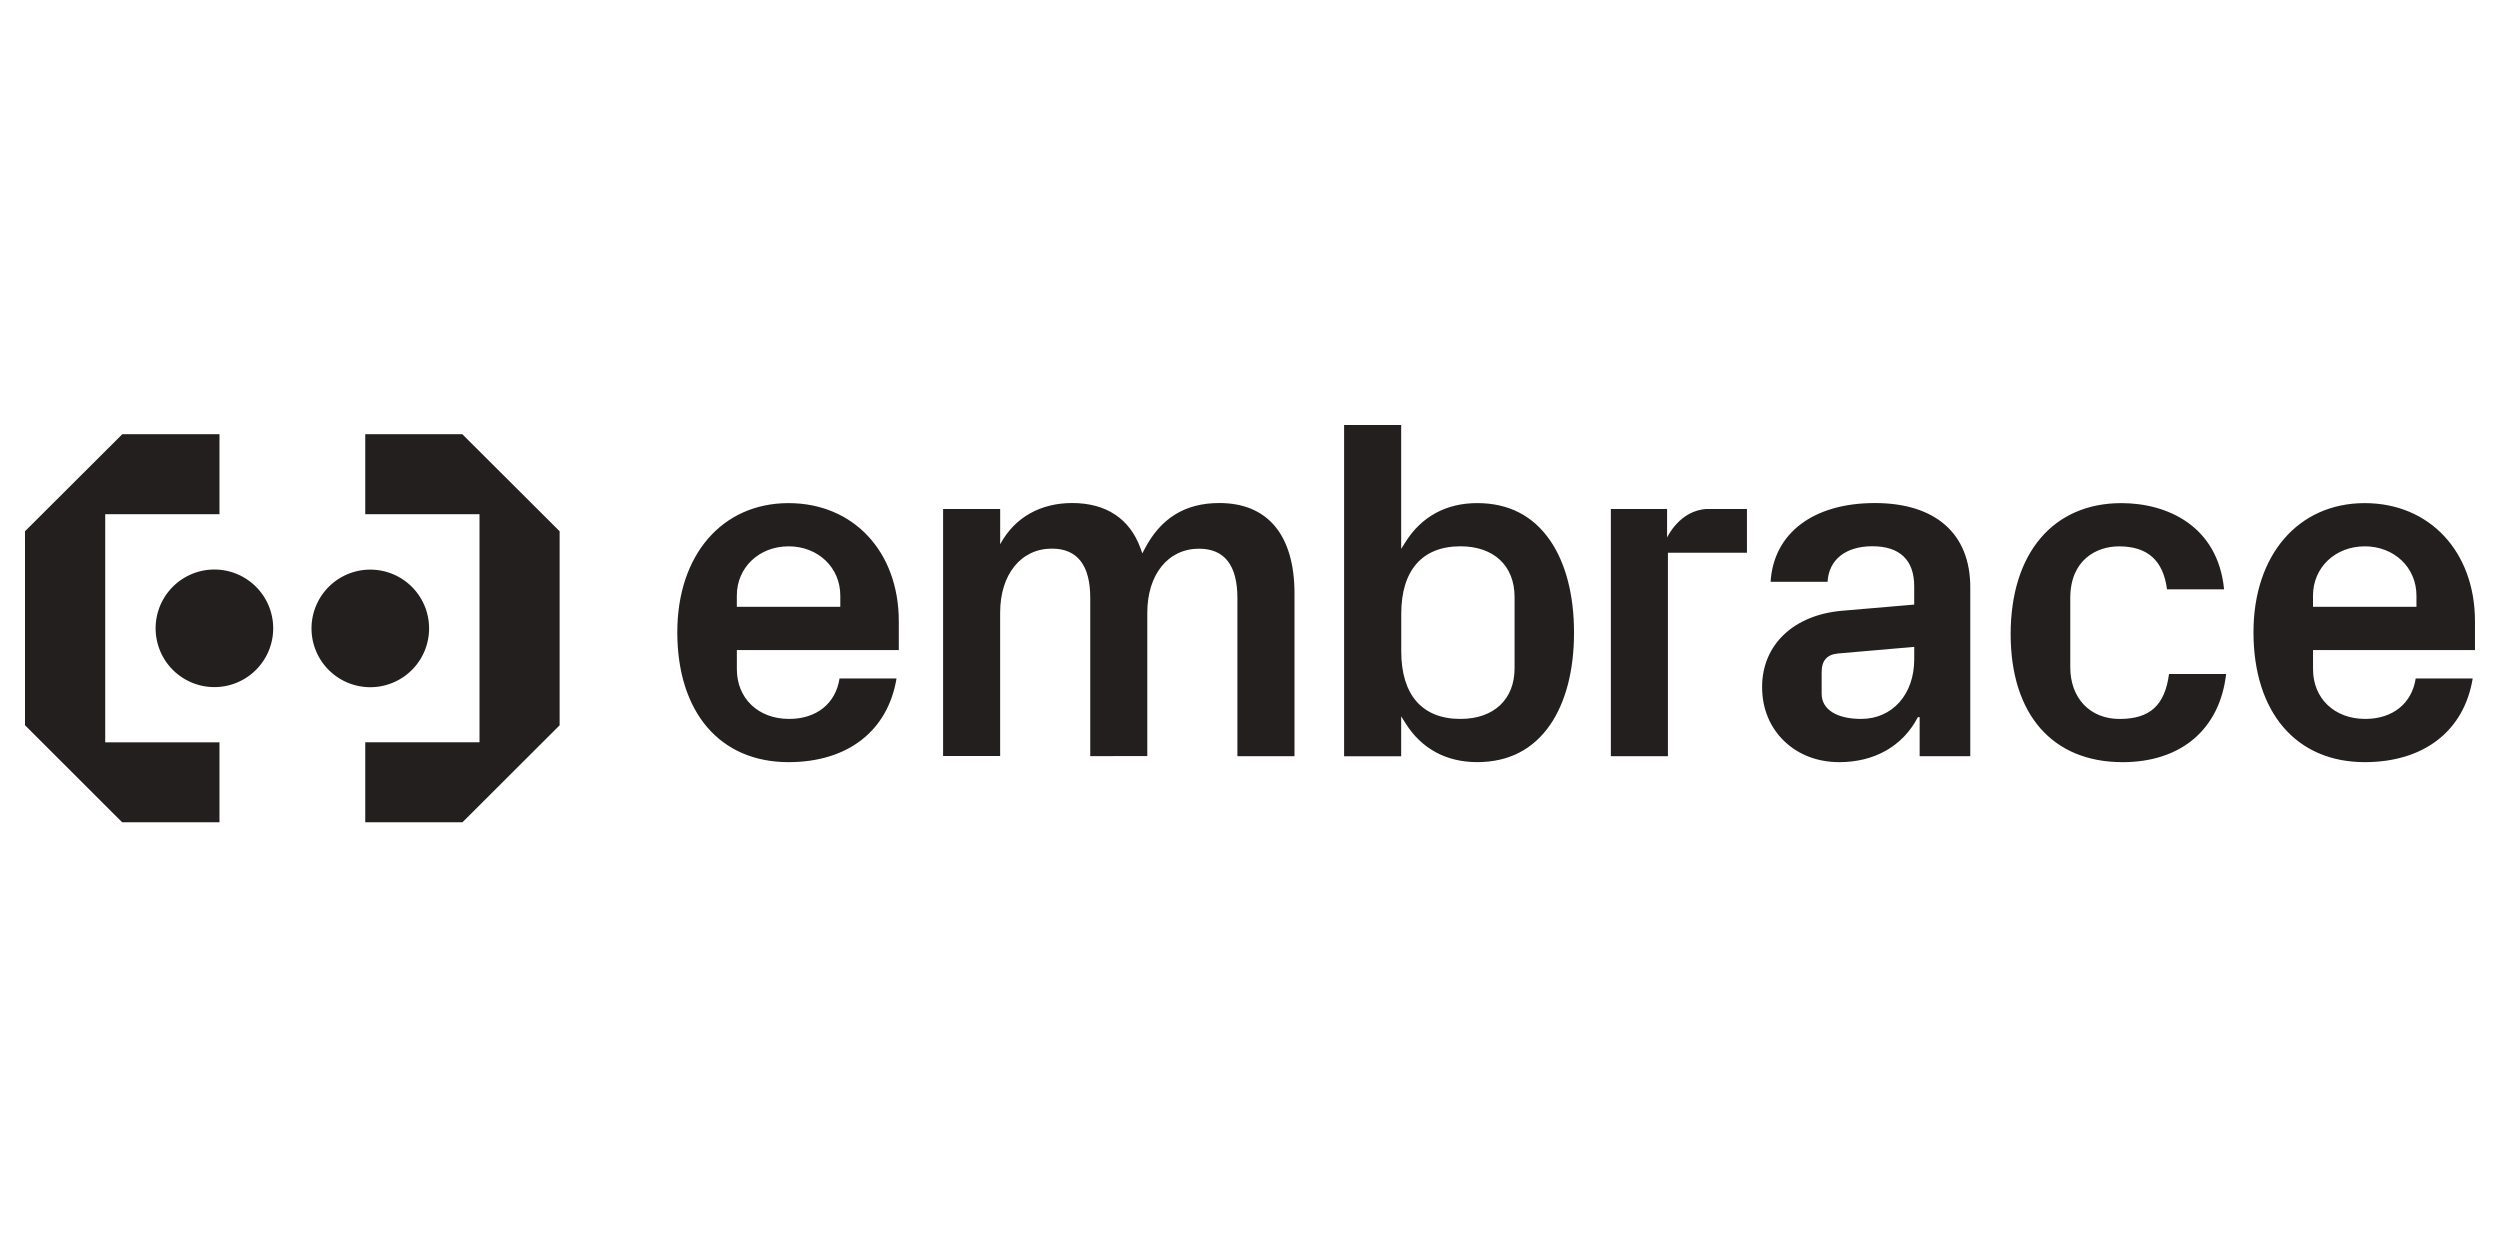 <svg xmlns="http://www.w3.org/2000/svg" width="100" height="50" viewBox="0 0 100 50" fill="none"><path fill="#231F1F" d="M31.543 30.486c-2.746 0-4.451-1.994-4.451-5.199 0-3.086 1.79-5.162 4.45-5.162 2.597 0 4.41 1.943 4.41 4.727v1.15h-6.478v.765c0 1.17.857 1.99 2.089 1.99 1.1 0 1.868-.619 2.018-1.619h2.28c-.347 2.1-1.953 3.348-4.318 3.348Zm0-8.632c-1.181 0-2.07.847-2.07 1.97v.449h4.139v-.45c0-1.122-.889-1.97-2.07-1.97ZM49.496 30.248v-6.33c0-1.306-.517-1.97-1.534-1.97-1.239 0-2.07 1.031-2.07 2.563v5.733H43.61v-6.329c0-1.306-.517-1.97-1.534-1.97-1.239 0-2.07 1.031-2.07 2.562v5.734h-2.282v-9.882h2.283v1.412c.595-1.109 1.657-1.65 2.879-1.65 1.36 0 2.307.626 2.736 1.814l.071.2.099-.187c.643-1.228 1.62-1.827 2.98-1.827 1.94 0 3.008 1.286 3.008 3.62v6.507h-2.283ZM59.086 30.485c-1.236 0-2.226-.537-2.865-1.555l-.174-.276v1.596h-2.283V17h2.283v4.954l.174-.275c.64-1.018 1.63-1.555 2.865-1.555 1.255 0 2.239.503 2.923 1.5.622.909.952 2.182.952 3.682s-.33 2.773-.952 3.682c-.684.994-1.668 1.497-2.923 1.497Zm-.67-8.633c-1.525 0-2.366.96-2.366 2.702v1.5c0 1.743.84 2.703 2.365 2.703 1.338 0 2.168-.78 2.168-2.029v-2.844c0-1.256-.83-2.032-2.168-2.032ZM73.574 30.486c-.871 0-1.637-.293-2.208-.844-.575-.555-.882-1.303-.882-2.164 0-1.688 1.263-2.886 3.213-3.049l2.871-.245v-.738c0-1.045-.578-1.596-1.674-1.596-1.068 0-1.745.54-1.79 1.422h-2.28c.12-1.946 1.709-3.15 4.17-3.15 2.425 0 3.817 1.224 3.817 3.364v6.762h-2.025v-1.562h-.071c-.61 1.177-1.76 1.8-3.14 1.8Zm-.068-4.345c-.429.044-.64.285-.64.745v.87c0 .62.603 1.001 1.576 1.001 1.252 0 2.127-.98 2.127-2.385v-.497l-3.063.266ZM84.897 30.486c-2.8 0-4.471-1.915-4.471-5.12 0-3.233 1.698-5.241 4.43-5.241 1.83 0 3.859.909 4.107 3.447H86.68c-.15-1.157-.78-1.718-1.92-1.718-.897 0-1.949.54-1.949 2.069v2.766c0 1.239.793 2.069 1.97 2.069 1.212 0 1.81-.538 1.98-1.797h2.284c-.255 2.209-1.797 3.526-4.148 3.526ZM94.59 30.486c-2.746 0-4.451-1.994-4.451-5.199 0-3.086 1.79-5.162 4.45-5.162 2.597 0 4.41 1.943 4.41 4.727v1.15h-6.478v.765c0 1.17.857 1.99 2.089 1.99 1.099 0 1.865-.619 2.018-1.619h2.28c-.344 2.1-1.95 3.348-4.319 3.348Zm0-8.632c-1.181 0-2.07.847-2.07 1.97v.449h4.138v-.45c0-1.122-.888-1.97-2.069-1.97ZM64.434 30.248v-9.889h2.249v1.144c.003-.01.507-1.103 1.606-1.144h1.589v1.75h-3.161v8.139h-2.283ZM8.779 20.57v-3.203h-3.89v.004L1 21.25v7.762h.003l3.886 3.882v-.003h3.89v-3.199h-4.57v-9.123h4.57ZM14.61 20.57v-3.203h3.885v.004l3.89 3.879v7.762l-3.89 3.882v-.003H14.61v-3.199h4.57v-9.123h-4.57Z"/><path fill="#231F1F" d="M14.812 27.488a2.351 2.351 0 1 0 0-4.703 2.351 2.351 0 0 0 0 4.703ZM8.576 27.484a2.351 2.351 0 1 0 0-4.703 2.351 2.351 0 0 0 0 4.703Z"/></svg>
